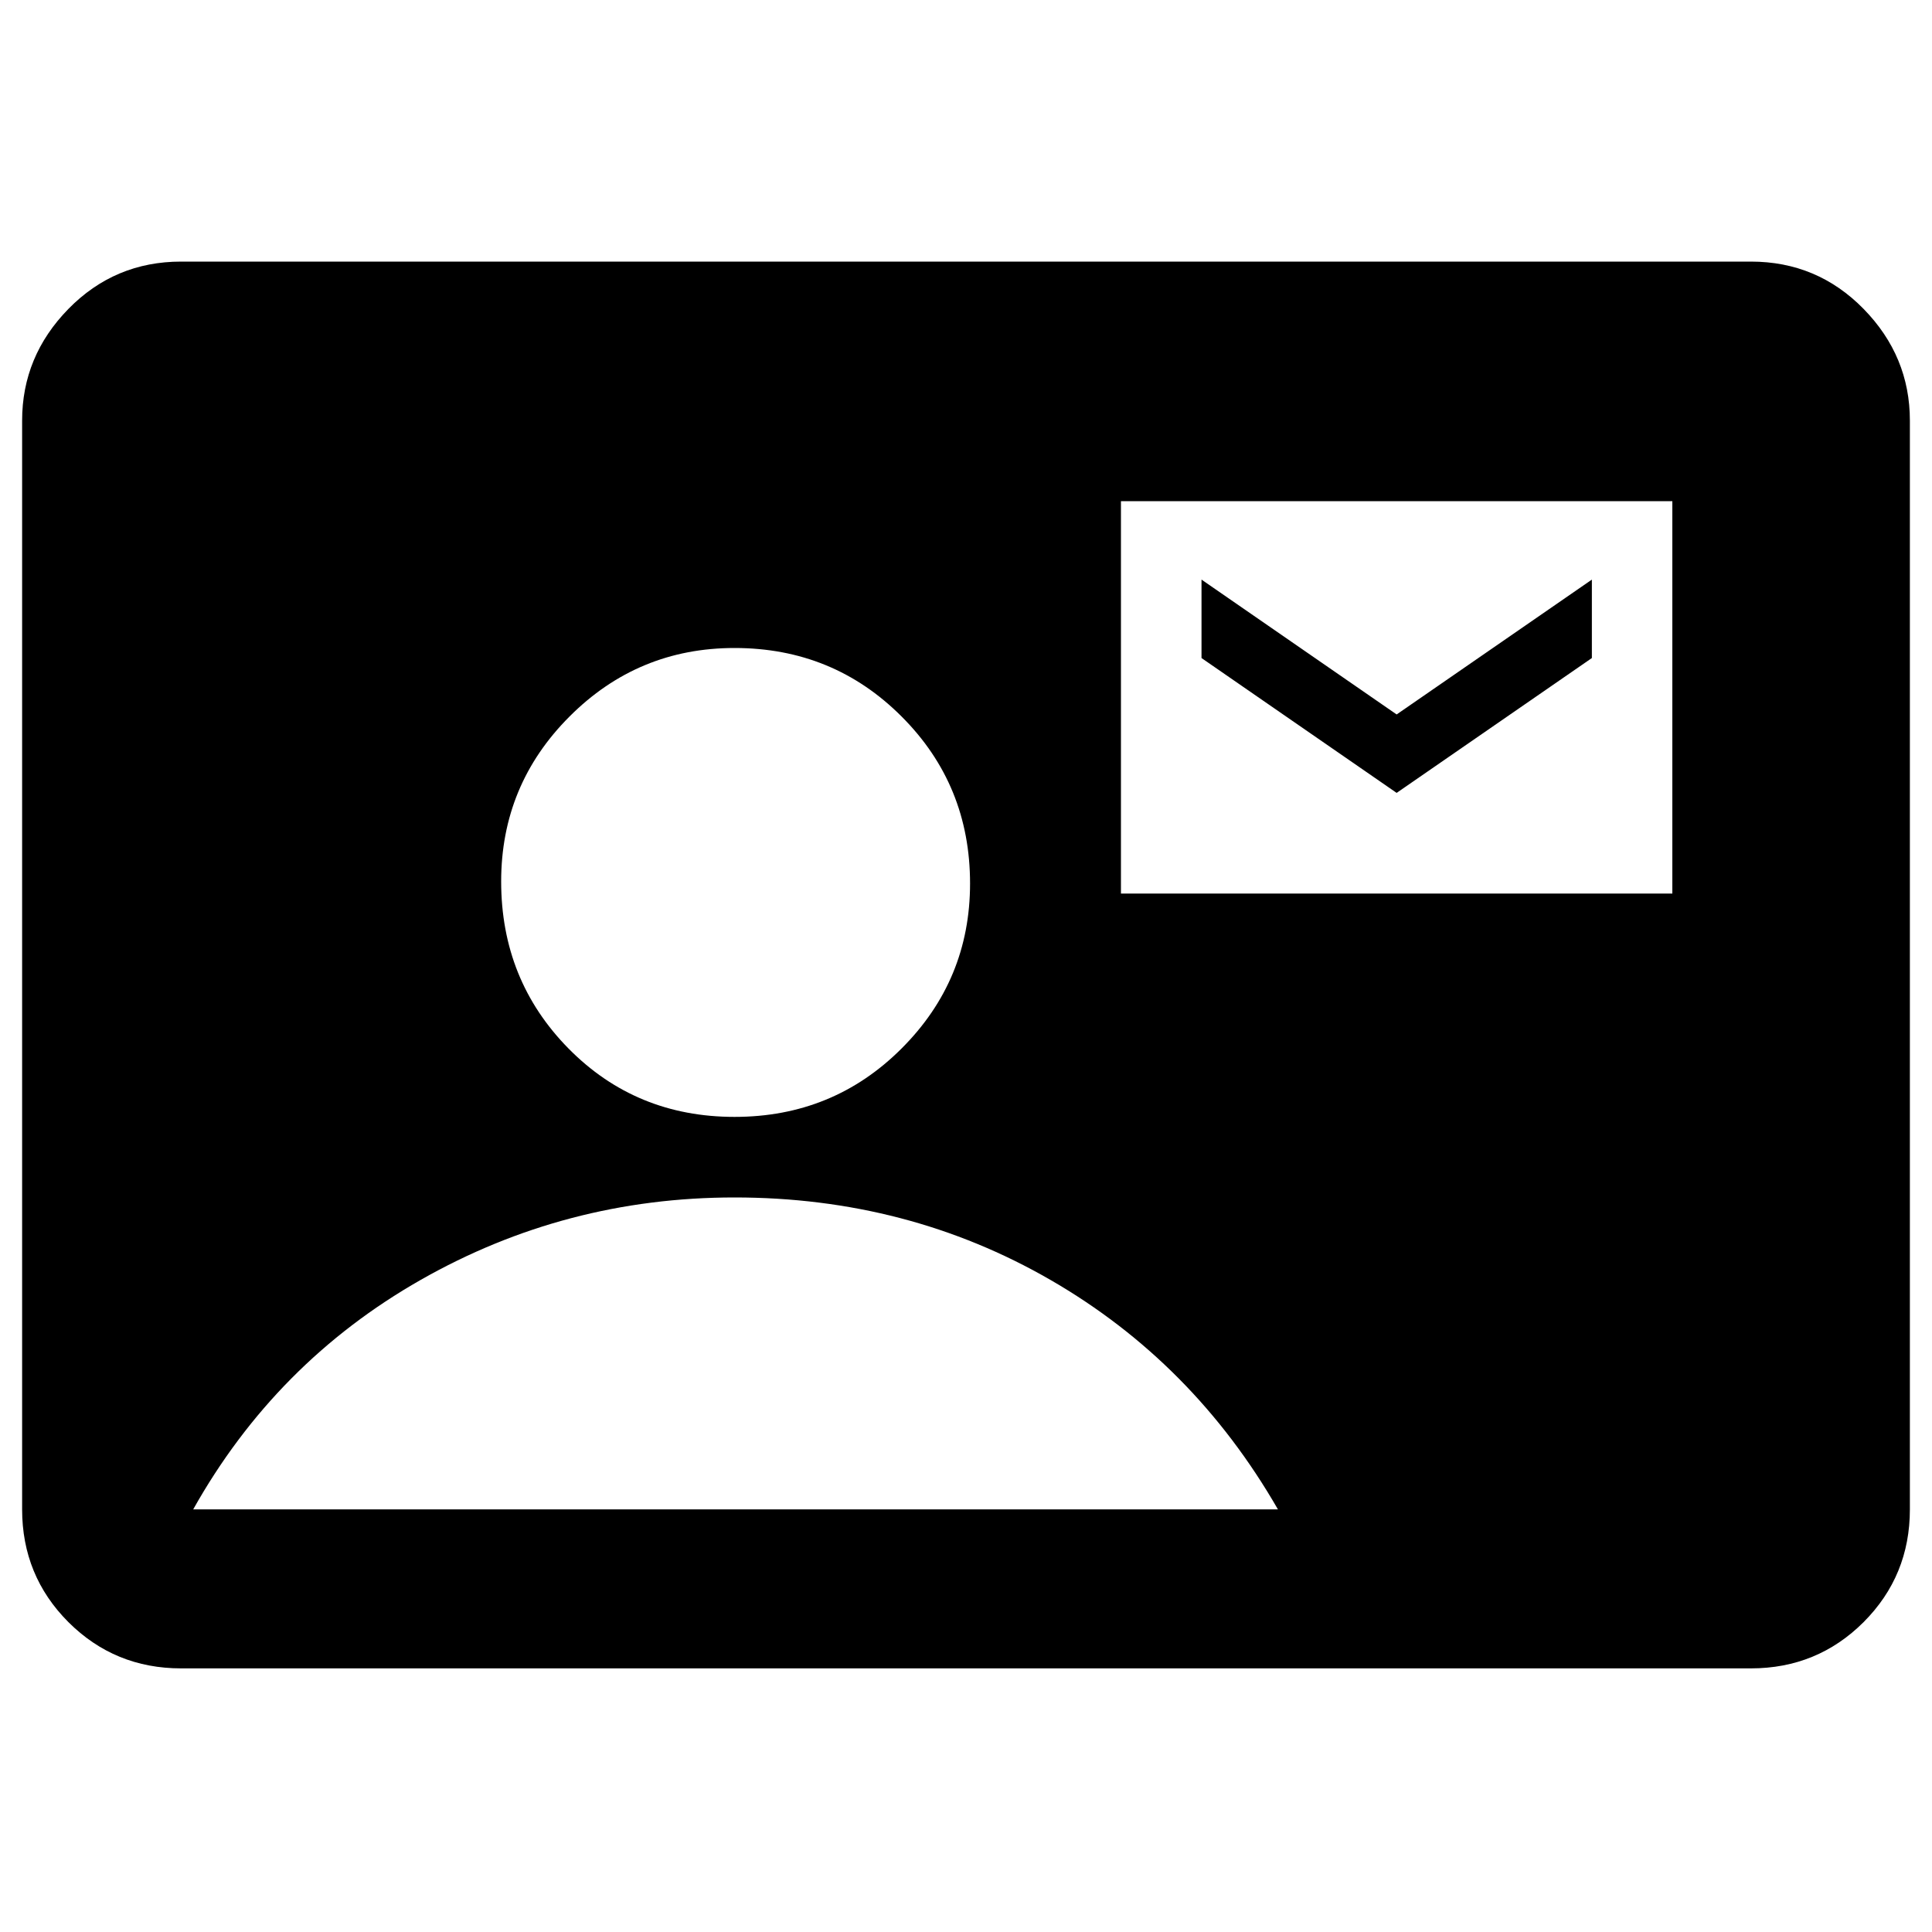 <svg xmlns="http://www.w3.org/2000/svg" height="20" width="20"><path d="M1.875 17.271q-.687 0-1.167-.479-.479-.48-.479-1.167V4.354q0-.666.479-1.156.48-.49 1.167-.49h16.25q.687 0 1.167.49.479.49.479 1.156v11.271q0 .687-.479 1.167-.48.479-1.167.479Zm5.729-5.709q1.021 0 1.729-.708.709-.708.709-1.708 0-1.021-.709-1.729-.708-.709-1.729-.709-1 0-1.708.709-.708.708-.708 1.708 0 1.021.697 1.729.698.708 1.719.708Zm4-2.312h5.708V5.188h-5.708ZM2 15.625h11.229q-.875-1.521-2.354-2.375-1.479-.854-3.271-.854-1.75 0-3.25.854T2 15.625Zm12.458-7.417-2.02-1.396V6l2.02 1.396L16.479 6v.812Z"/></svg>